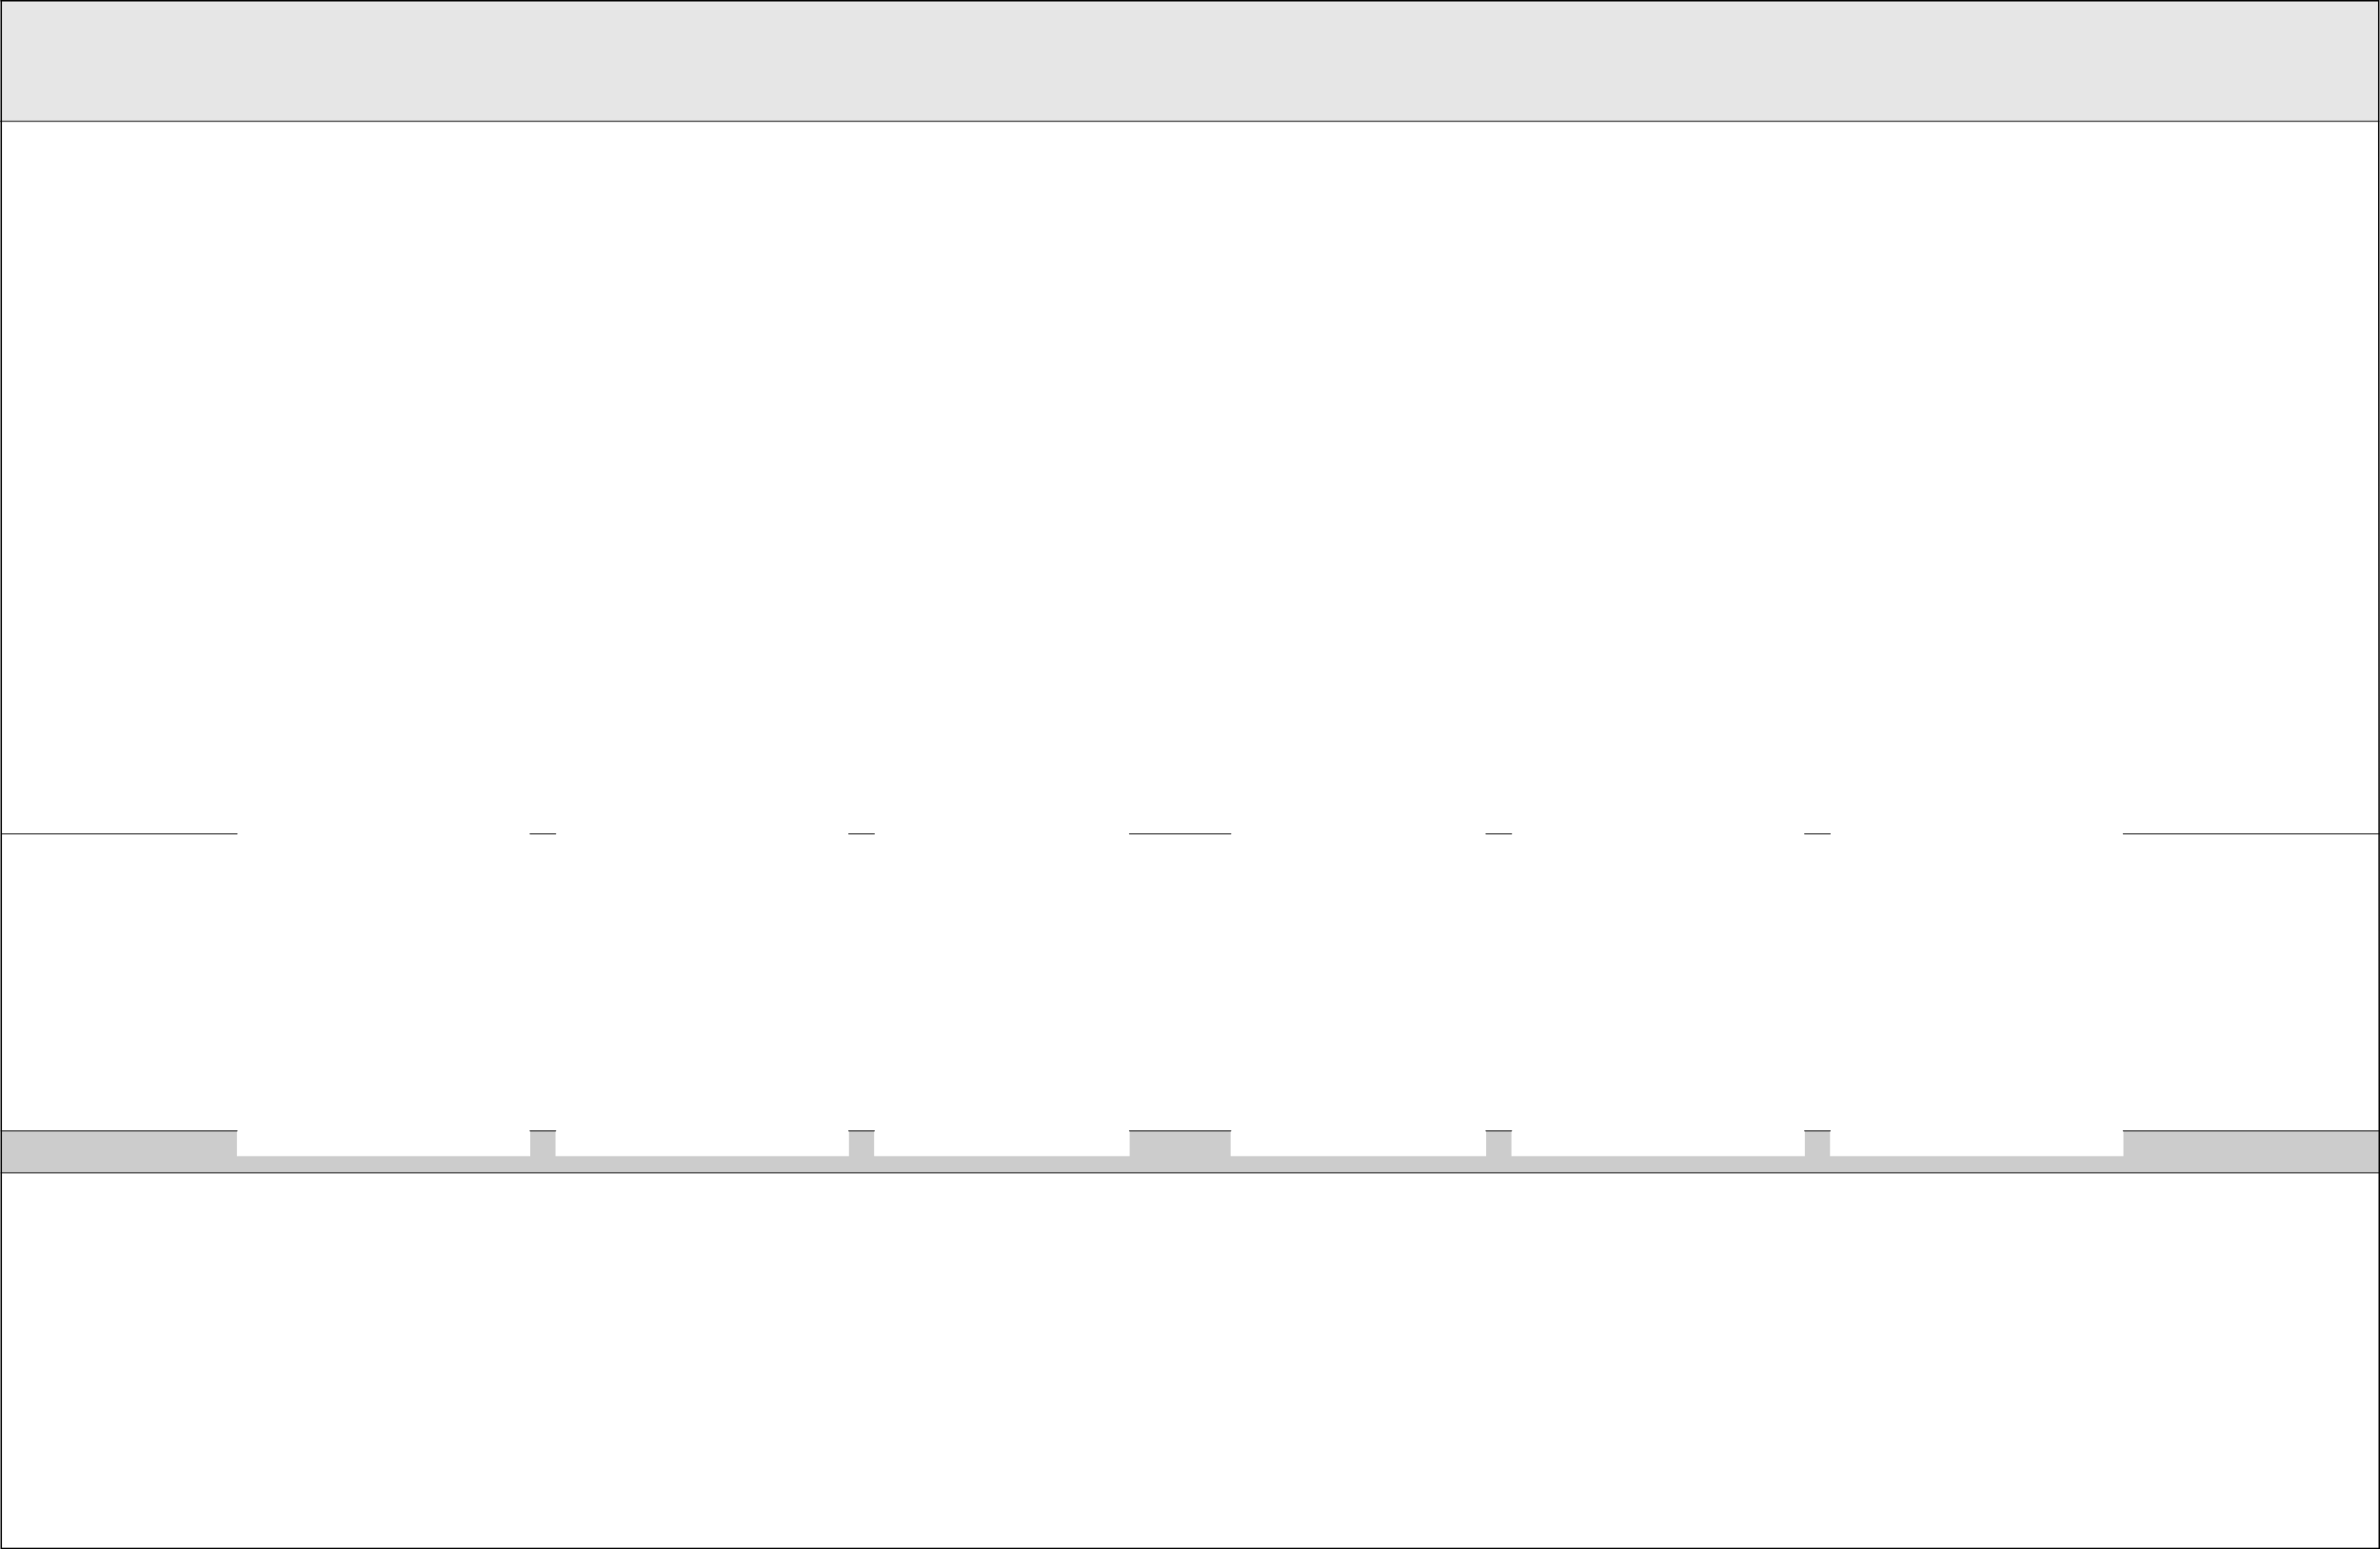 <?xml version="1.0" encoding="UTF-8" standalone="no"?>
<svg xmlns:xlink="http://www.w3.org/1999/xlink" height="1060.9px" width="1629.95px" xmlns="http://www.w3.org/2000/svg">
  <g transform="matrix(1.0, 0.0, 0.0, 1.0, 0.5, 0.5)">
    <path d="M0.35 0.0 L1628.6 0.0 1628.6 82.6 0.35 82.6 0.35 0.0" fill="#000000" fill-opacity="0.098" fill-rule="evenodd" stroke="none"/>
    <path d="M0.35 82.6 L1628.6 82.6 1628.85 570.5 1628.95 773.9 1453.75 773.9 1453.75 570.5 1453.75 417.4 1252.8 417.4 1252.8 570.5 1252.8 773.9 1235.55 773.9 1235.55 570.5 1235.55 417.4 1034.6 417.4 1034.6 570.5 1034.6 773.9 1017.3 773.9 1017.3 570.5 1017.3 417.4 842.3 417.4 842.3 482.3 841.95 482.65 841.95 529.7 842.3 529.35 842.3 570.5 842.3 773.9 773.15 773.9 773.15 570.5 773.15 420.3 776.0 417.4 598.15 417.4 598.15 570.5 580.9 570.5 598.15 570.5 598.15 773.9 580.9 773.9 580.9 570.5 580.9 417.4 379.95 417.4 379.95 570.5 362.65 570.5 379.95 570.5 379.95 773.9 362.65 773.9 362.65 570.5 362.65 417.4 161.75 417.4 161.75 570.5 161.75 773.9 0.35 773.9 0.35 82.6 M1628.95 802.65 L1628.95 1059.9 0.35 1059.9 0.35 802.65 1628.95 802.65 M1453.75 391.0 L1453.75 317.9 1252.8 317.9 1252.8 391.0 1453.75 391.0 M1453.75 570.5 L1628.85 570.5 1453.75 570.5 M799.1 391.0 L799.1 317.9 598.15 317.9 598.15 391.0 799.1 391.0 M1017.3 391.0 L1017.3 317.9 816.4 317.9 816.4 391.0 1017.3 391.0 M1034.6 317.9 L1034.6 391.0 1235.55 391.0 1235.55 317.9 1034.6 317.9 M1017.3 570.5 L1034.6 570.5 1017.3 570.5 M842.3 570.5 L773.15 570.5 842.3 570.5 M1252.8 570.5 L1235.55 570.5 1252.8 570.5 M362.65 391.0 L362.65 317.9 161.75 317.9 161.75 391.0 362.65 391.0 M379.95 317.9 L379.95 391.0 580.9 391.0 580.9 317.9 379.95 317.9 M0.6 570.5 L161.75 570.5 0.6 570.5" fill="#ffffff" fill-opacity="0.0" fill-rule="evenodd" stroke="none"/>
    <path d="M1628.95 773.9 L1628.95 802.65 0.35 802.65 0.35 773.9 161.75 773.9 161.75 791.25 362.65 791.25 362.65 773.9 379.95 773.9 379.95 791.25 580.9 791.25 580.9 773.9 598.15 773.9 598.15 791.25 773.15 791.25 773.15 773.9 842.3 773.9 842.3 791.25 1017.3 791.25 1017.3 773.9 1034.6 773.9 1034.6 791.25 1235.55 791.25 1235.55 773.9 1252.8 773.9 1252.8 791.25 1453.75 791.25 1453.75 773.9 1628.95 773.9" fill="#000000" fill-opacity="0.2" fill-rule="evenodd" stroke="none"/>
    <path d="M0.35 0.0 L0.35 82.6 0.0 82.6 0.0 0.0 0.35 0.0" fill="#e2e3e4" fill-rule="evenodd" stroke="none"/>
    <path d="M1628.6 82.6 L1628.6 0.0 0.35 0.0 0.35 82.6 0.35 773.9 0.35 802.65 0.35 1059.9 1628.95 1059.9 1628.95 802.65 1628.95 773.9 1628.85 570.5 1628.6 82.6" fill="none" stroke="#000000" stroke-linecap="round" stroke-linejoin="miter-clip" stroke-miterlimit="4.0" stroke-width="1.0"/>
    <path d="M0.35 82.6 L1628.6 82.6 M0.35 82.6 L0.0 82.6 M0.0 0.0 L0.35 0.0 M1453.75 773.9 L1628.95 773.9 M1628.85 570.5 L1453.75 570.5 M1017.3 773.9 L1034.6 773.9 M1034.6 570.5 L1017.3 570.5 M773.15 570.5 L842.3 570.5 M598.15 773.9 L580.9 773.9 M379.95 773.9 L362.65 773.9 M161.75 773.9 L0.35 773.9 M773.15 773.9 L842.3 773.9 M1235.55 570.5 L1252.8 570.5 M1235.55 773.9 L1252.8 773.9 M161.75 570.5 L0.6 570.5 M362.65 570.5 L379.95 570.5 M580.9 570.5 L598.15 570.5 M0.35 802.65 L1628.95 802.65" fill="none" stroke="#000000" stroke-linecap="round" stroke-linejoin="miter-clip" stroke-miterlimit="4.0" stroke-opacity="0.6" stroke-width="1.0"/>
  </g>
</svg>
